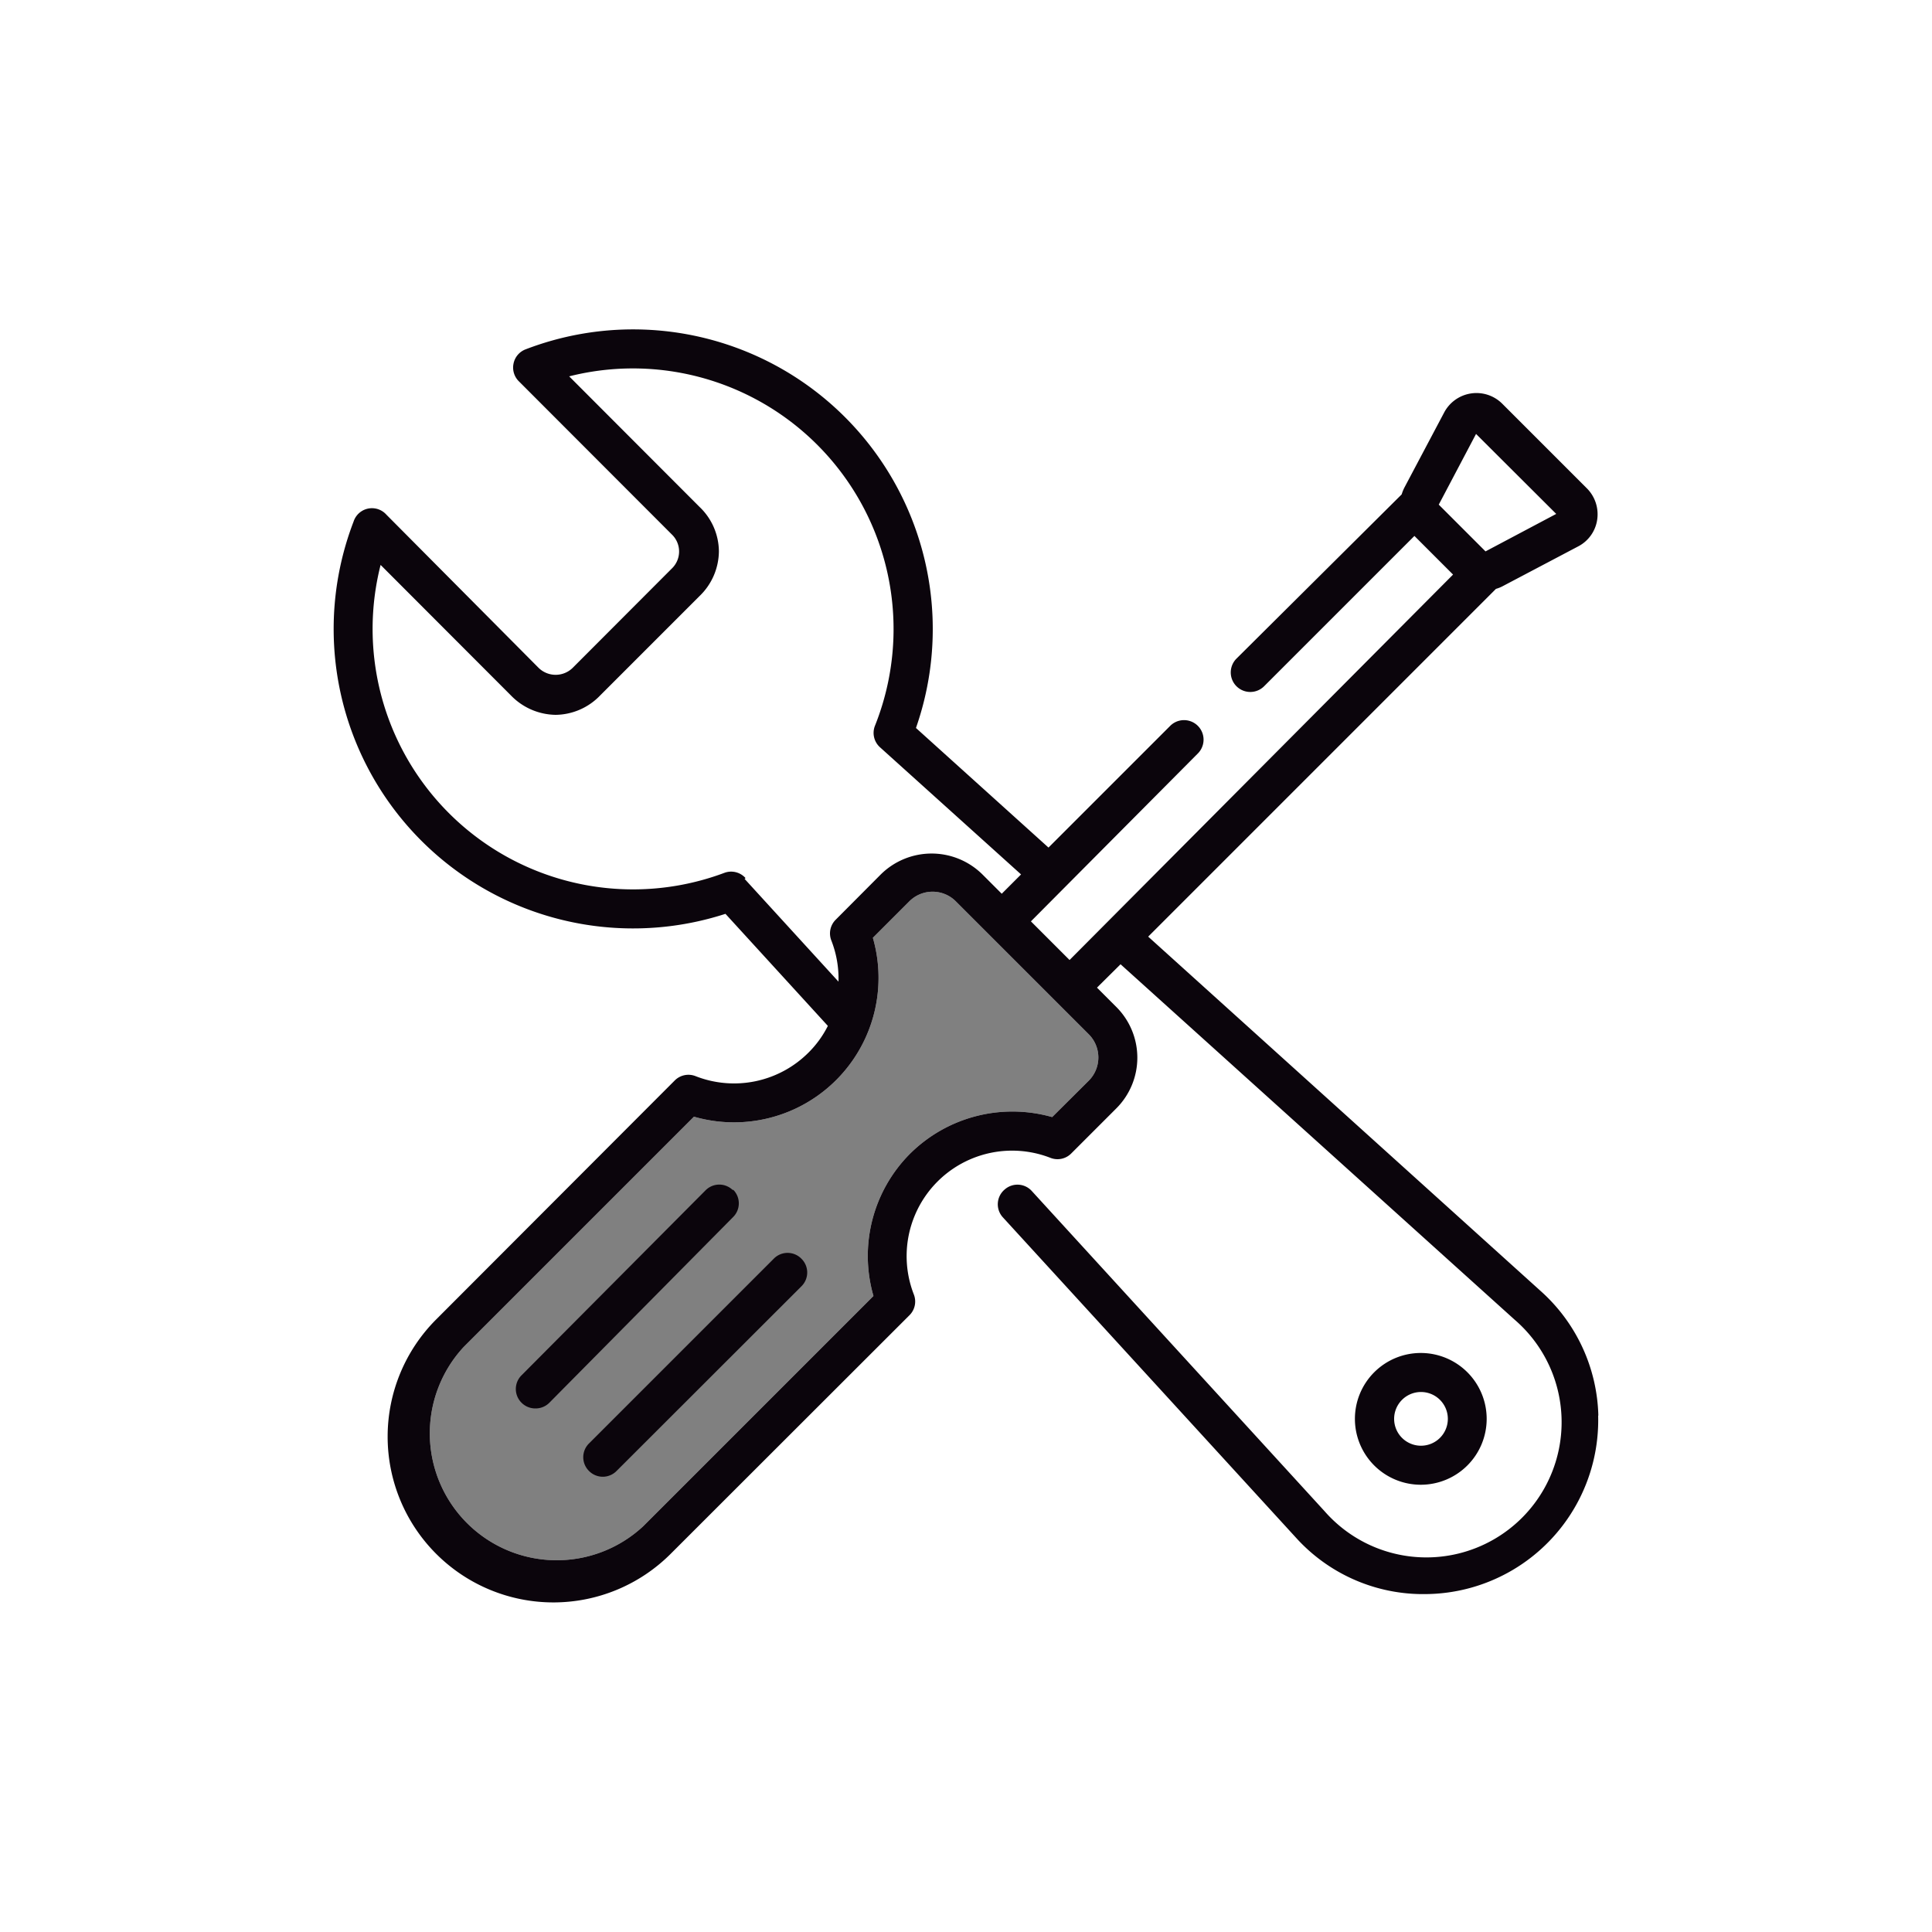 <svg xmlns="http://www.w3.org/2000/svg" xmlns:xlink="http://www.w3.org/1999/xlink" viewBox="0 0 100 100"><rect x="0" y="0" width="100" height="100" fill="#808080" stroke="none"/><defs><style>.a{fill:none;}.b{fill:#fff;}.c{clip-path:url(#a);}.d{fill:#0b050c;}</style><clipPath id="a"><rect class="a" x="17.27" y="17.05" width="65.46" height="65.89"/></clipPath></defs><title>iShop</title><path class="b" d="M-3.36-2.64V102.24h106V-2.64ZM56.35,55.94l-1.89,1.88a7.52,7.52,0,0,0-7.36,1.9h0a7.49,7.49,0,0,0-1.89,7.36L33.29,79A6.57,6.57,0,0,1,24,69.72L35.92,57.8a7.48,7.48,0,0,0,9.26-9.26l1.89-1.89a1.7,1.7,0,0,1,2.4,0l1.71,1.71,3.47,3.47,1.7,1.7A1.7,1.7,0,0,1,56.35,55.94Z"/><g class="c"><path class="d" d="M72.16,73.45a1.39,1.39,0,1,1,1.39,1.38,1.39,1.39,0,0,1-1.39-1.38Zm4.79,0a3.41,3.41,0,1,0-3.4,3.4,3.41,3.41,0,0,0,3.4-3.4Z"/><path class="d" d="M76.4,22.46l4.15,4.14-3.66,1.94-2.42-2.42,1.93-3.66ZM56.35,55.94l-1.89,1.88a7.52,7.52,0,0,0-7.36,1.9h0a7.49,7.49,0,0,0-1.89,7.36L33.29,79A6.57,6.57,0,0,1,24,69.72L35.92,57.8a7.48,7.48,0,0,0,9.26-9.26l1.89-1.89a1.7,1.7,0,0,1,2.4,0l1.71,1.71,3.47,3.47,1.7,1.7a1.7,1.7,0,0,1,0,2.41ZM38.59,45.45a1,1,0,0,0-1.1-.27A13.48,13.48,0,0,1,19.7,29.24L26.45,36a3.28,3.28,0,0,0,2.31,1,3.24,3.24,0,0,0,2.3-1l5.15-5.15a3.25,3.25,0,0,0,1-2.31,3.21,3.21,0,0,0-1-2.3l-6.75-6.76A13.49,13.49,0,0,1,45.29,37.56a1,1,0,0,0,.26,1.12l7.3,6.58-1,1-1-1a3.74,3.74,0,0,0-5.26,0l-2.33,2.34a1,1,0,0,0-.23,1.08,5.41,5.41,0,0,1,.37,2.13l-4.86-5.32ZM82.73,73.27a8.94,8.94,0,0,0-3-6.46L59.43,48.48l18-18a1.7,1.7,0,0,0,.35-.14l3.89-2.05a1.86,1.86,0,0,0,1-1.39,1.9,1.9,0,0,0-.54-1.63l-4.38-4.38a1.89,1.89,0,0,0-3,.46l-2.06,3.89a2.13,2.13,0,0,0-.14.35L64,34.09a1,1,0,1,0,1.43,1.43l7.78-7.78,2,2L55.36,49.69l-2-2L62,39a1,1,0,0,0-1.43-1.43l-6.3,6.3-6.86-6.19A15.51,15.51,0,0,0,27.21,18.08a1,1,0,0,0-.63.74,1,1,0,0,0,.28.92l7.92,7.93a1.22,1.22,0,0,1,0,1.75l-5.14,5.15a1.26,1.26,0,0,1-1.76,0L20,26.64A1,1,0,0,0,18.3,27,15.5,15.5,0,0,0,37.55,47.3l5.3,5.8a5.3,5.3,0,0,1-1,1.38A5.45,5.45,0,0,1,36,55.7a1,1,0,0,0-1.08.23L22.58,68.29A8.58,8.58,0,1,0,34.71,80.43L47.08,68.07A1,1,0,0,0,47.3,67a5.46,5.46,0,0,1,7.07-7.07,1,1,0,0,0,1.08-.23l2.33-2.33a3.71,3.71,0,0,0,0-5.25l-1-1L58,49.91l20.4,18.4a7,7,0,1,1-9.84,9.91L53.39,61.63A1,1,0,0,0,52,61.57,1,1,0,0,0,51.9,63L67.07,79.58a8.87,8.87,0,0,0,6.45,2.93h.2a9,9,0,0,0,9-9.24Z"/></g><path class="d" d="M37.94,61.61a1,1,0,0,0-1.42,0L27,71.18a1,1,0,0,0,0,1.43,1,1,0,0,0,.72.29,1,1,0,0,0,.71-.29L37.94,63a1,1,0,0,0,0-1.43Z"/><path class="d" d="M40.05,65.15l-9.56,9.56a1,1,0,0,0,0,1.43,1,1,0,0,0,1.42,0l9.57-9.56a1,1,0,0,0,0-1.43,1,1,0,0,0-1.43,0Z"/></svg>